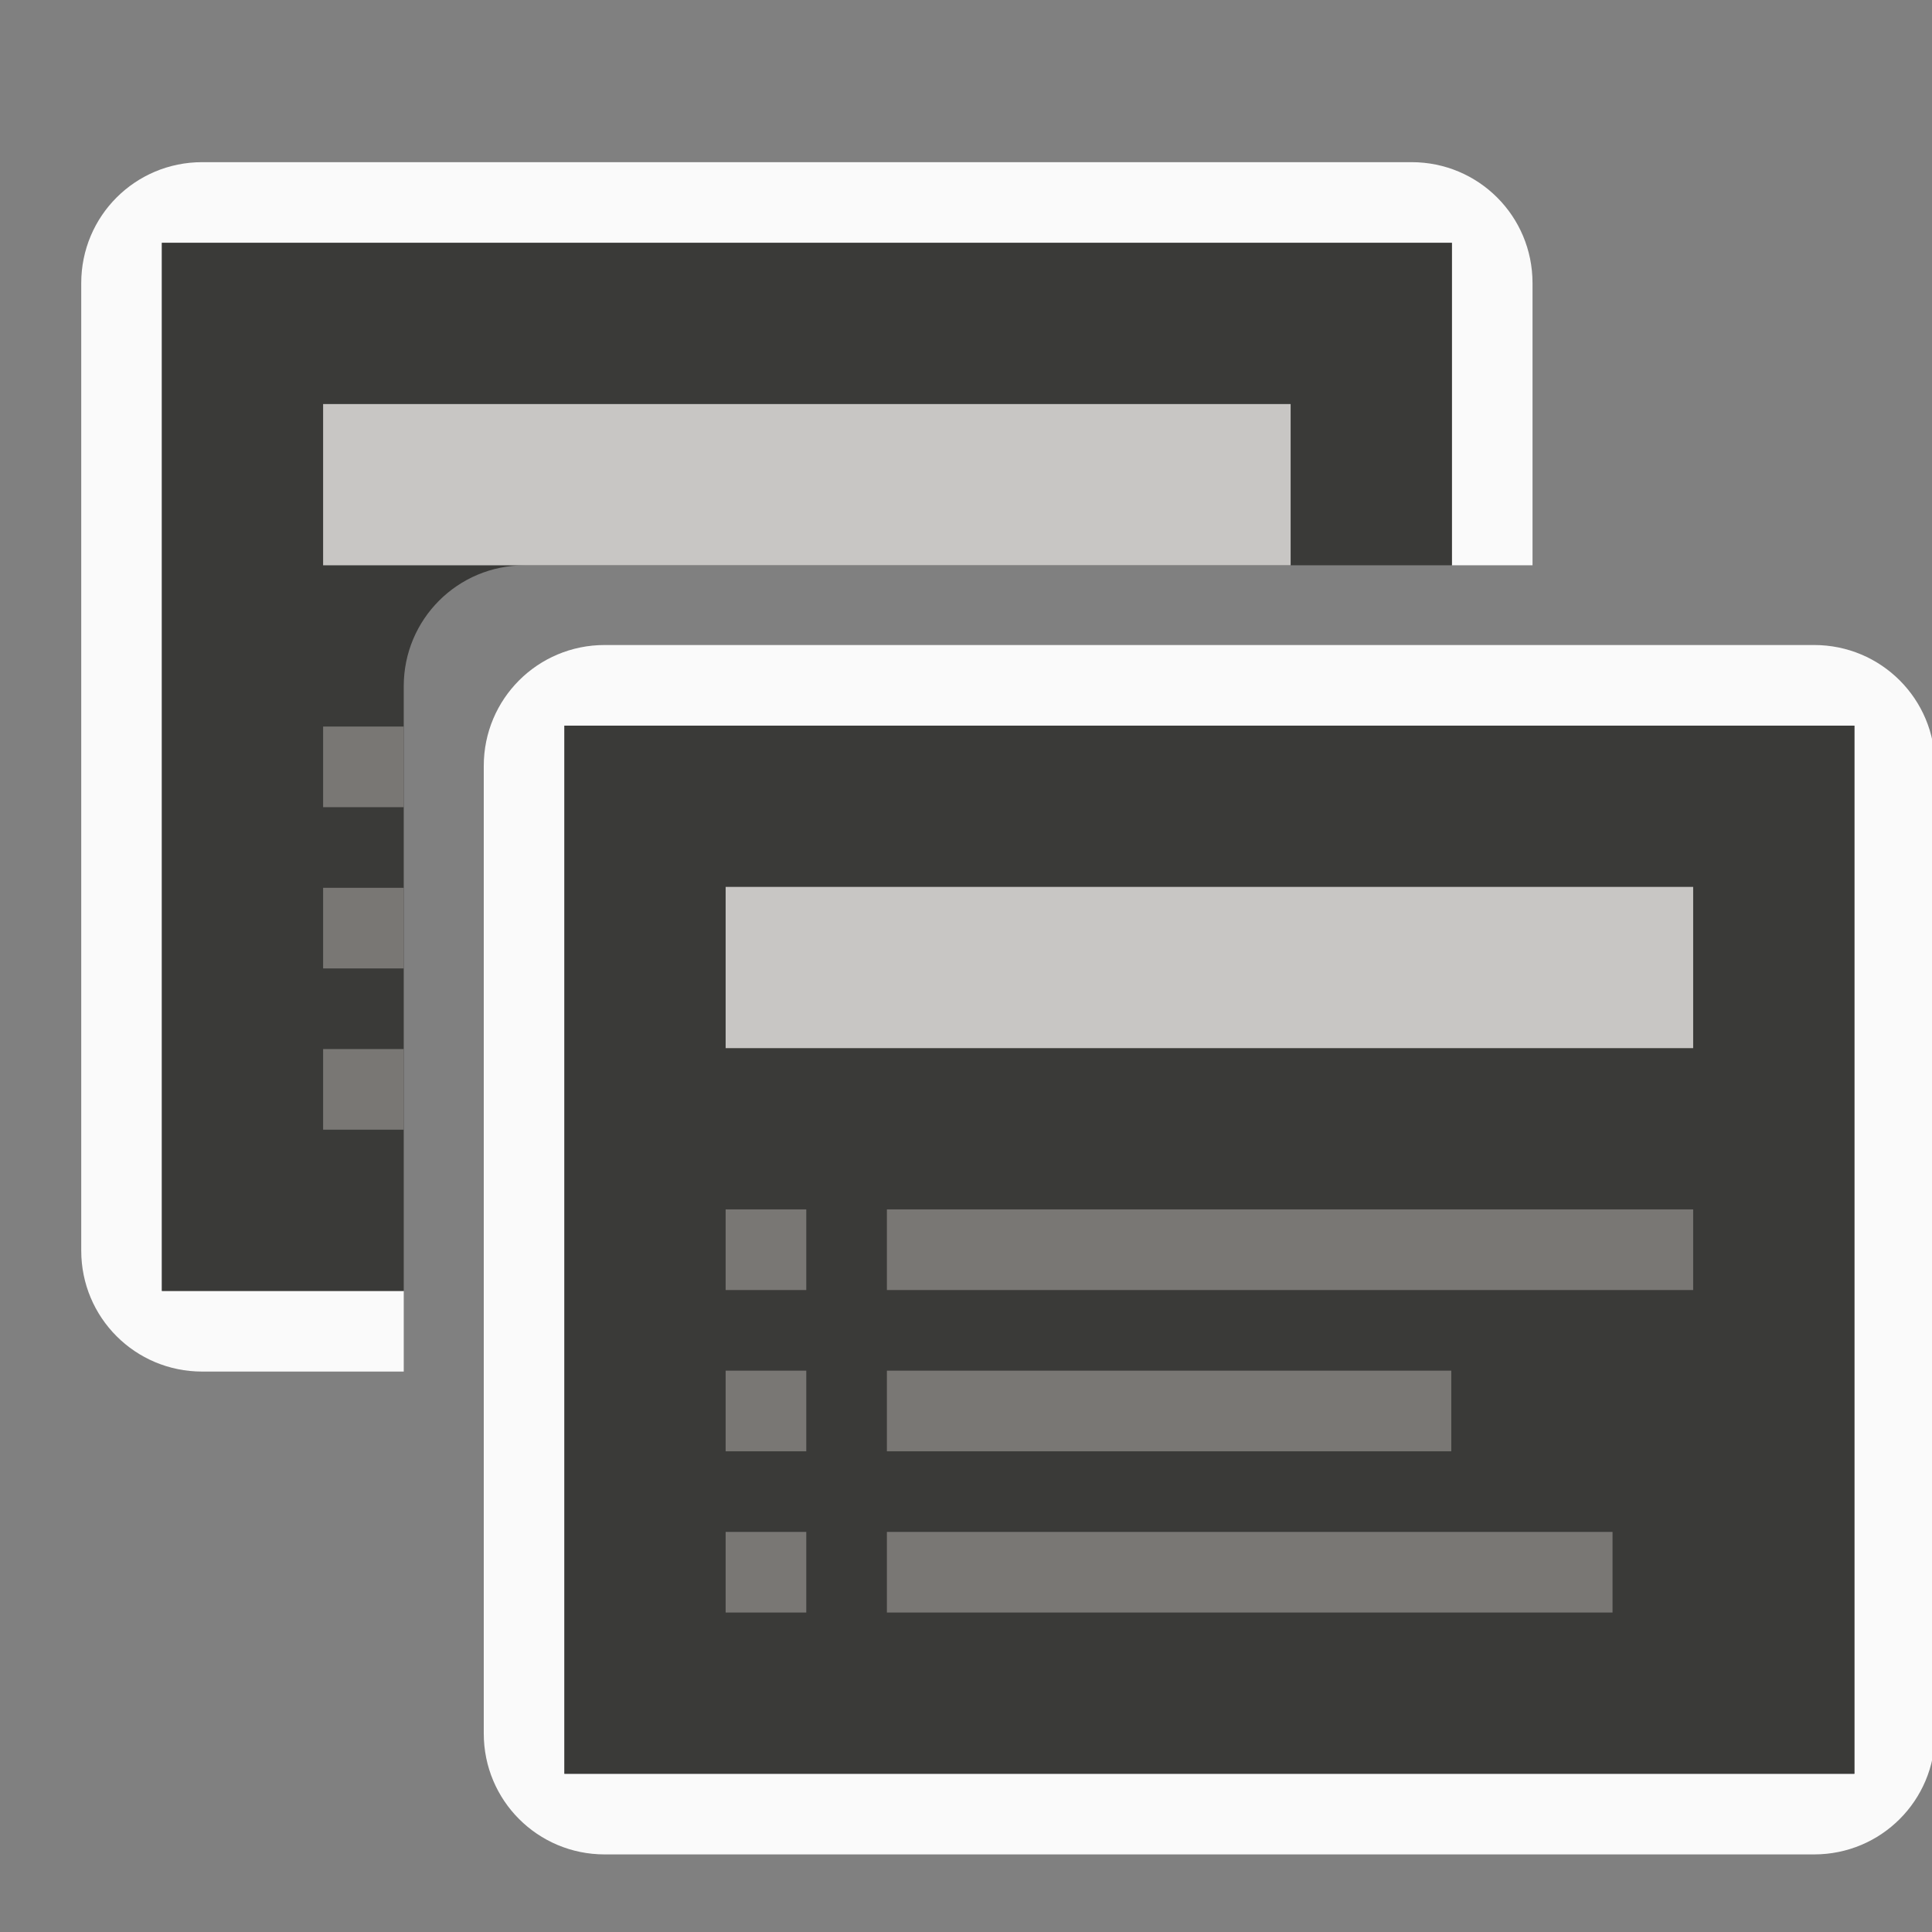 <svg height="24" viewBox="0 0 6.35 6.35" width="24" xmlns="http://www.w3.org/2000/svg"><rect x="0" y="0" width="6.35" height="6.35" fill="#808080" stroke="none"/><g transform="matrix(.265 0 0 .265 -1.323 -1.852)"><path d="m2.5 2c-.831 0-1.5.669-1.5 1.5v12c0 .831.669 1.5 1.5 1.5.942 0 1.649-0 2.5 0v-1h-3v-13h16v4h1v-3.5c0-.831-.669-1.5-1.5-1.5z" fill="#fafafa" transform="translate(5 7)"/><path d="m2 3v13h3v-7.5c0-.831.669-1.5 1.5-1.5h11.5v-4z" fill="#3a3a38" transform="translate(5 7)"/><path d="m9 12h12v2h-12z" fill="#c8c6c4" stroke-width="1.323"/><path d="m4 9v1h1v-1zm0 2v1h1v-1zm0 2v1h1v-1z" fill="#797774" transform="translate(5 7)"/></g><g transform="matrix(.265 0 0 .265 0 0)"><path d="m7.5 8c-.831 0-1.5.669-1.5 1.5v12c0 .831.669 1.5 1.5 1.5 5.654 0 9.333 0 15 0 .831 0 1.5-.669 1.5-1.5v-12c0-.831-.669-1.5-1.5-1.5zm-.5 1h16v13h-16z" fill="#fafafa"/><path d="m23 9h-16v13h16z" fill="#3a3a38"/><path d="m9 11h12v2h-12z" fill="#c8c6c4" stroke-width="1.323"/><path d="m9 15v1h1v-1zm2 0v1h10v-1zm-2 2v1h1v-1zm2 0v1h7v-1zm-2 2v1h1v-1zm2 0v1h9v-1z" fill="#797774"/></g></svg>